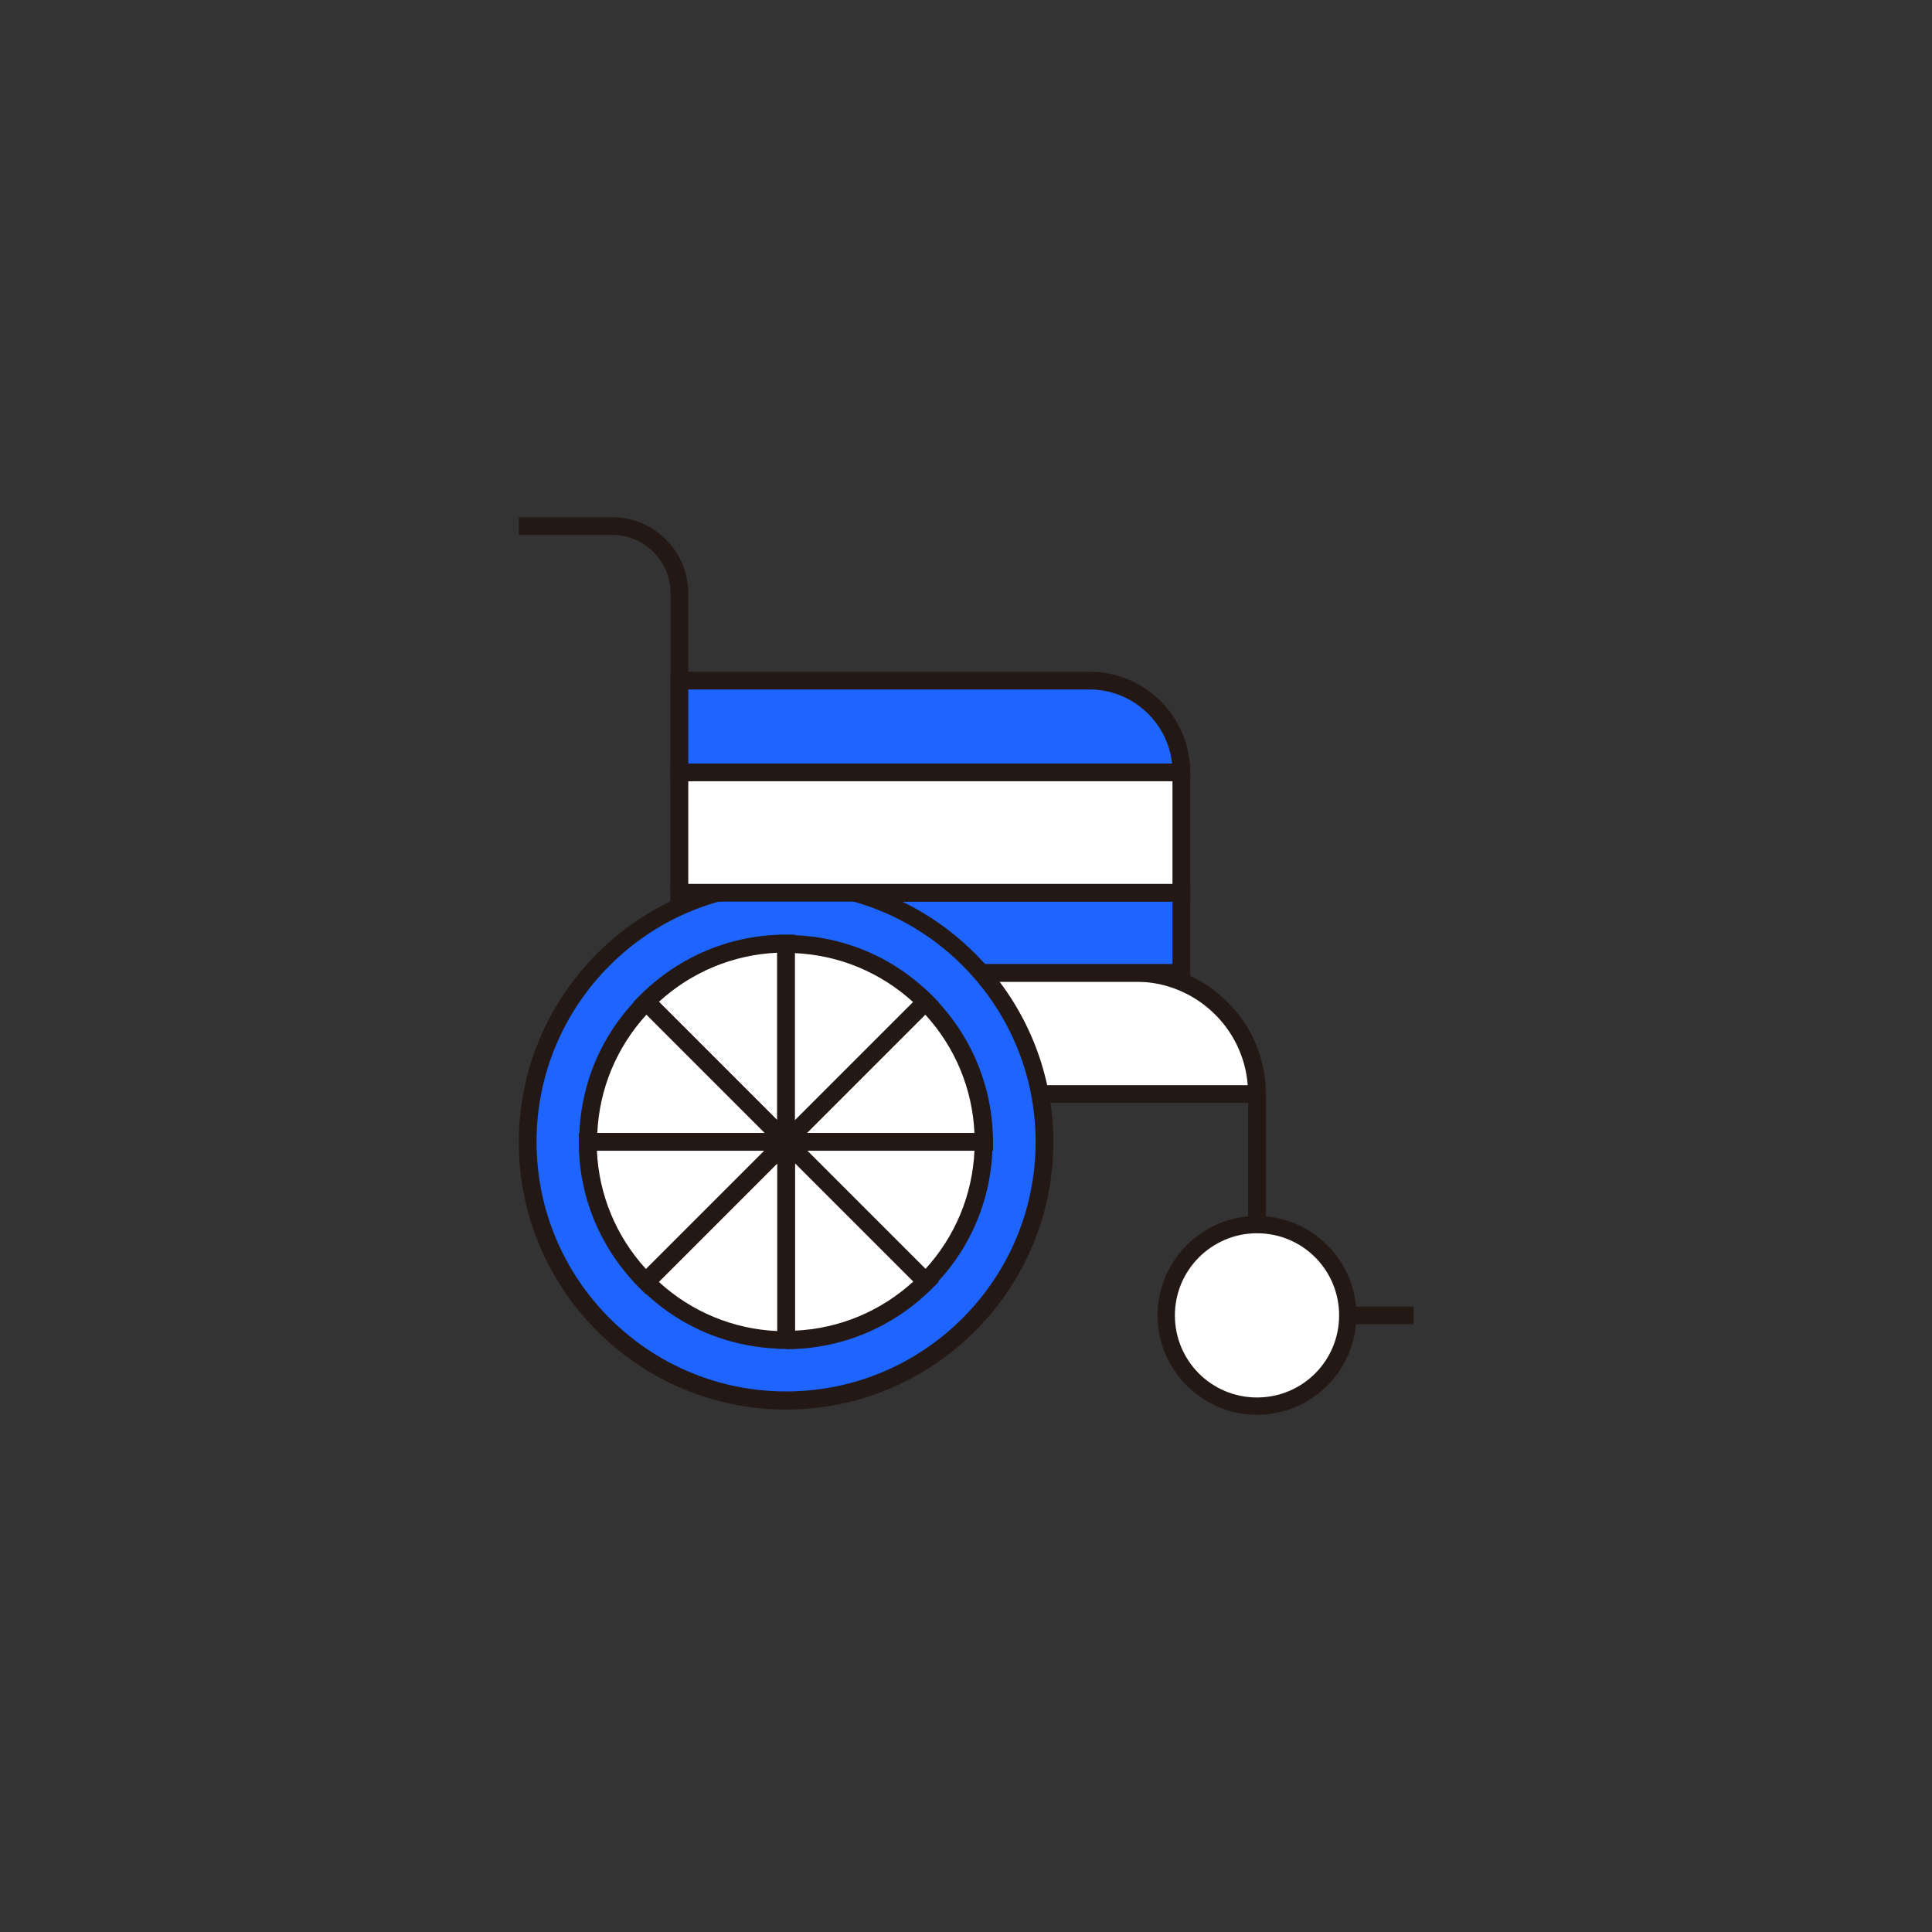 <svg width="48" height="48" viewBox="0 0 48 48" fill="none" xmlns="http://www.w3.org/2000/svg">
<rect x="0" y="0" width="48" height="48" fill="#333333" stroke="none"/>
<path d="M18.76 24.17H28.73C30.11 24.17 31.23 25.29 31.23 26.67V27.18H18.76V24.17Z" fill="white"/>
<path d="M31.45 27.4H18.54V23.95H28.22C30 23.95 31.45 25.4 31.45 27.18V27.4ZM18.98 26.96H31C30.89 25.52 29.68 24.39 28.22 24.39H18.98V26.96Z" fill="#231814"/>
<path d="M29.35 22.18H16.88V24.17H29.35V22.18Z" fill="#1E64FF"/>
<path d="M29.57 24.39H16.66V21.96H29.57V24.39ZM17.1 23.95H29.13V22.4H17.1V23.95Z" fill="#231814"/>
<path d="M19.53 34.79C23.076 34.79 25.95 31.916 25.95 28.37C25.95 24.825 23.076 21.95 19.53 21.95C15.985 21.95 13.11 24.825 13.11 28.37C13.11 31.916 15.985 34.79 19.53 34.79Z" fill="#1E64FF"/>
<path d="M19.53 35.02C15.87 35.02 12.89 32.04 12.89 28.38C12.89 24.72 15.87 21.74 19.53 21.74C23.19 21.74 26.17 24.72 26.17 28.38C26.17 32.04 23.19 35.02 19.53 35.02ZM19.53 22.17C16.11 22.17 13.33 24.95 13.33 28.37C13.33 31.79 16.11 34.57 19.53 34.57C22.95 34.57 25.73 31.79 25.73 28.37C25.73 24.95 22.95 22.17 19.53 22.17Z" fill="#231814"/>
<path d="M19.53 23.45C18.17 23.45 16.94 24 16.05 24.89L19.53 28.37V23.45Z" fill="white"/>
<path d="M19.75 28.9L15.74 24.89L15.9 24.73C16.87 23.76 18.16 23.22 19.53 23.22H19.75V28.89V28.9ZM16.37 24.89L19.31 27.83V23.67C18.21 23.72 17.18 24.15 16.37 24.89Z" fill="#231814"/>
<path d="M23 24.89C22.11 24 20.88 23.45 19.52 23.45V28.37L23 24.89Z" fill="white"/>
<path d="M19.31 28.9V23.23H19.53C20.9 23.23 22.19 23.76 23.16 24.74L23.32 24.9L19.31 28.91V28.9ZM19.75 23.68V27.84L22.69 24.9C21.88 24.16 20.85 23.73 19.75 23.68Z" fill="#231814"/>
<path d="M16.05 24.89C15.16 25.78 14.61 27.01 14.61 28.37H19.53L16.05 24.89Z" fill="white"/>
<path d="M20.06 28.59H14.39V28.37C14.39 27 14.92 25.71 15.9 24.74L16.06 24.58L20.07 28.59H20.06ZM14.84 28.15H19L16.06 25.21C15.32 26.02 14.89 27.05 14.84 28.15Z" fill="#231814"/>
<path d="M24.439 28.37C24.439 27.01 23.89 25.78 23 24.89L19.52 28.37H24.439Z" fill="white"/>
<path d="M24.66 28.59H18.99L23 24.58L23.16 24.74C24.13 25.71 24.67 27 24.67 28.37V28.59H24.66ZM20.05 28.15H24.21C24.16 27.05 23.73 26.02 22.99 25.21L20.05 28.15Z" fill="#231814"/>
<path d="M19.53 28.371L23.01 31.851C23.9 30.961 24.45 29.731 24.45 28.371H19.53Z" fill="white"/>
<path d="M23 32.16L18.99 28.15H24.66V28.37C24.66 29.74 24.13 31.03 23.15 32L22.99 32.16H23ZM20.05 28.59L22.99 31.53C23.73 30.72 24.16 29.69 24.21 28.59H20.05Z" fill="#231814"/>
<path d="M19.53 33.29C20.89 33.29 22.12 32.74 23.01 31.85L19.53 28.37V33.29Z" fill="white"/>
<path d="M19.53 33.51H19.31V27.84L23.32 31.85L23.16 32.01C22.19 32.98 20.9 33.52 19.53 33.52V33.51ZM19.75 28.9V33.06C20.85 33.01 21.88 32.58 22.69 31.84L19.75 28.9Z" fill="#231814"/>
<path d="M14.61 28.371C14.61 29.731 15.16 30.961 16.05 31.851L19.53 28.371H14.61Z" fill="white"/>
<path d="M16.05 32.16L15.89 32C14.92 31.03 14.38 29.74 14.38 28.37V28.15H20.05L16.04 32.16H16.05ZM14.83 28.59C14.88 29.69 15.31 30.72 16.05 31.53L18.99 28.59H14.83Z" fill="#231814"/>
<path d="M16.05 31.85C16.94 32.74 18.17 33.29 19.53 33.29V28.37L16.05 31.85Z" fill="white"/>
<path d="M19.75 33.51H19.53C18.16 33.51 16.87 32.98 15.9 32L15.74 31.84L19.75 27.83V33.5V33.51ZM16.37 31.85C17.18 32.59 18.21 33.02 19.31 33.07V28.91L16.37 31.85Z" fill="#231814"/>
<path d="M17.1 22.18H16.66V14.74C16.66 13.94 16.01 13.29 15.21 13.29H12.89V12.85H15.21C16.25 12.85 17.1 13.7 17.1 14.74V22.18Z" fill="#231814"/>
<path d="M16.88 16.91H27.46C28.5 16.91 29.35 17.76 29.35 18.8V19.19H16.88V16.91Z" fill="#1E64FF"/>
<path d="M29.57 19.41H16.66V16.69H27.07C28.45 16.69 29.57 17.81 29.57 19.19V19.41ZM17.1 18.97H29.12C29.01 17.94 28.13 17.13 27.07 17.13H17.1V18.97Z" fill="#231814"/>
<path d="M31.45 27.18H31.01V30.53H31.45V27.18Z" fill="#231814"/>
<path d="M31.23 34.93C32.473 34.93 33.48 33.923 33.48 32.68C33.48 31.438 32.473 30.43 31.23 30.43C29.987 30.43 28.98 31.438 28.98 32.68C28.98 33.923 29.987 34.93 31.23 34.93Z" fill="white"/>
<path d="M31.23 35.15C29.87 35.15 28.76 34.04 28.76 32.68C28.76 31.32 29.87 30.21 31.23 30.21C32.59 30.21 33.7 31.32 33.7 32.68C33.7 34.04 32.59 35.15 31.23 35.15ZM31.23 30.64C30.11 30.64 29.19 31.55 29.19 32.68C29.19 33.81 30.1 34.72 31.23 34.72C32.36 34.72 33.27 33.81 33.27 32.68C33.27 31.55 32.36 30.64 31.23 30.64Z" fill="#231814"/>
<path d="M35.12 32.46H33.49V32.9H35.12V32.46Z" fill="#231814"/>
<path d="M29.35 19.2H16.88V22.19H29.35V19.2Z" fill="white"/>
<path d="M29.57 22.4H16.66V18.97H29.57V22.4ZM17.1 21.96H29.13V19.41H17.1V21.96Z" fill="#231814"/>
</svg>
